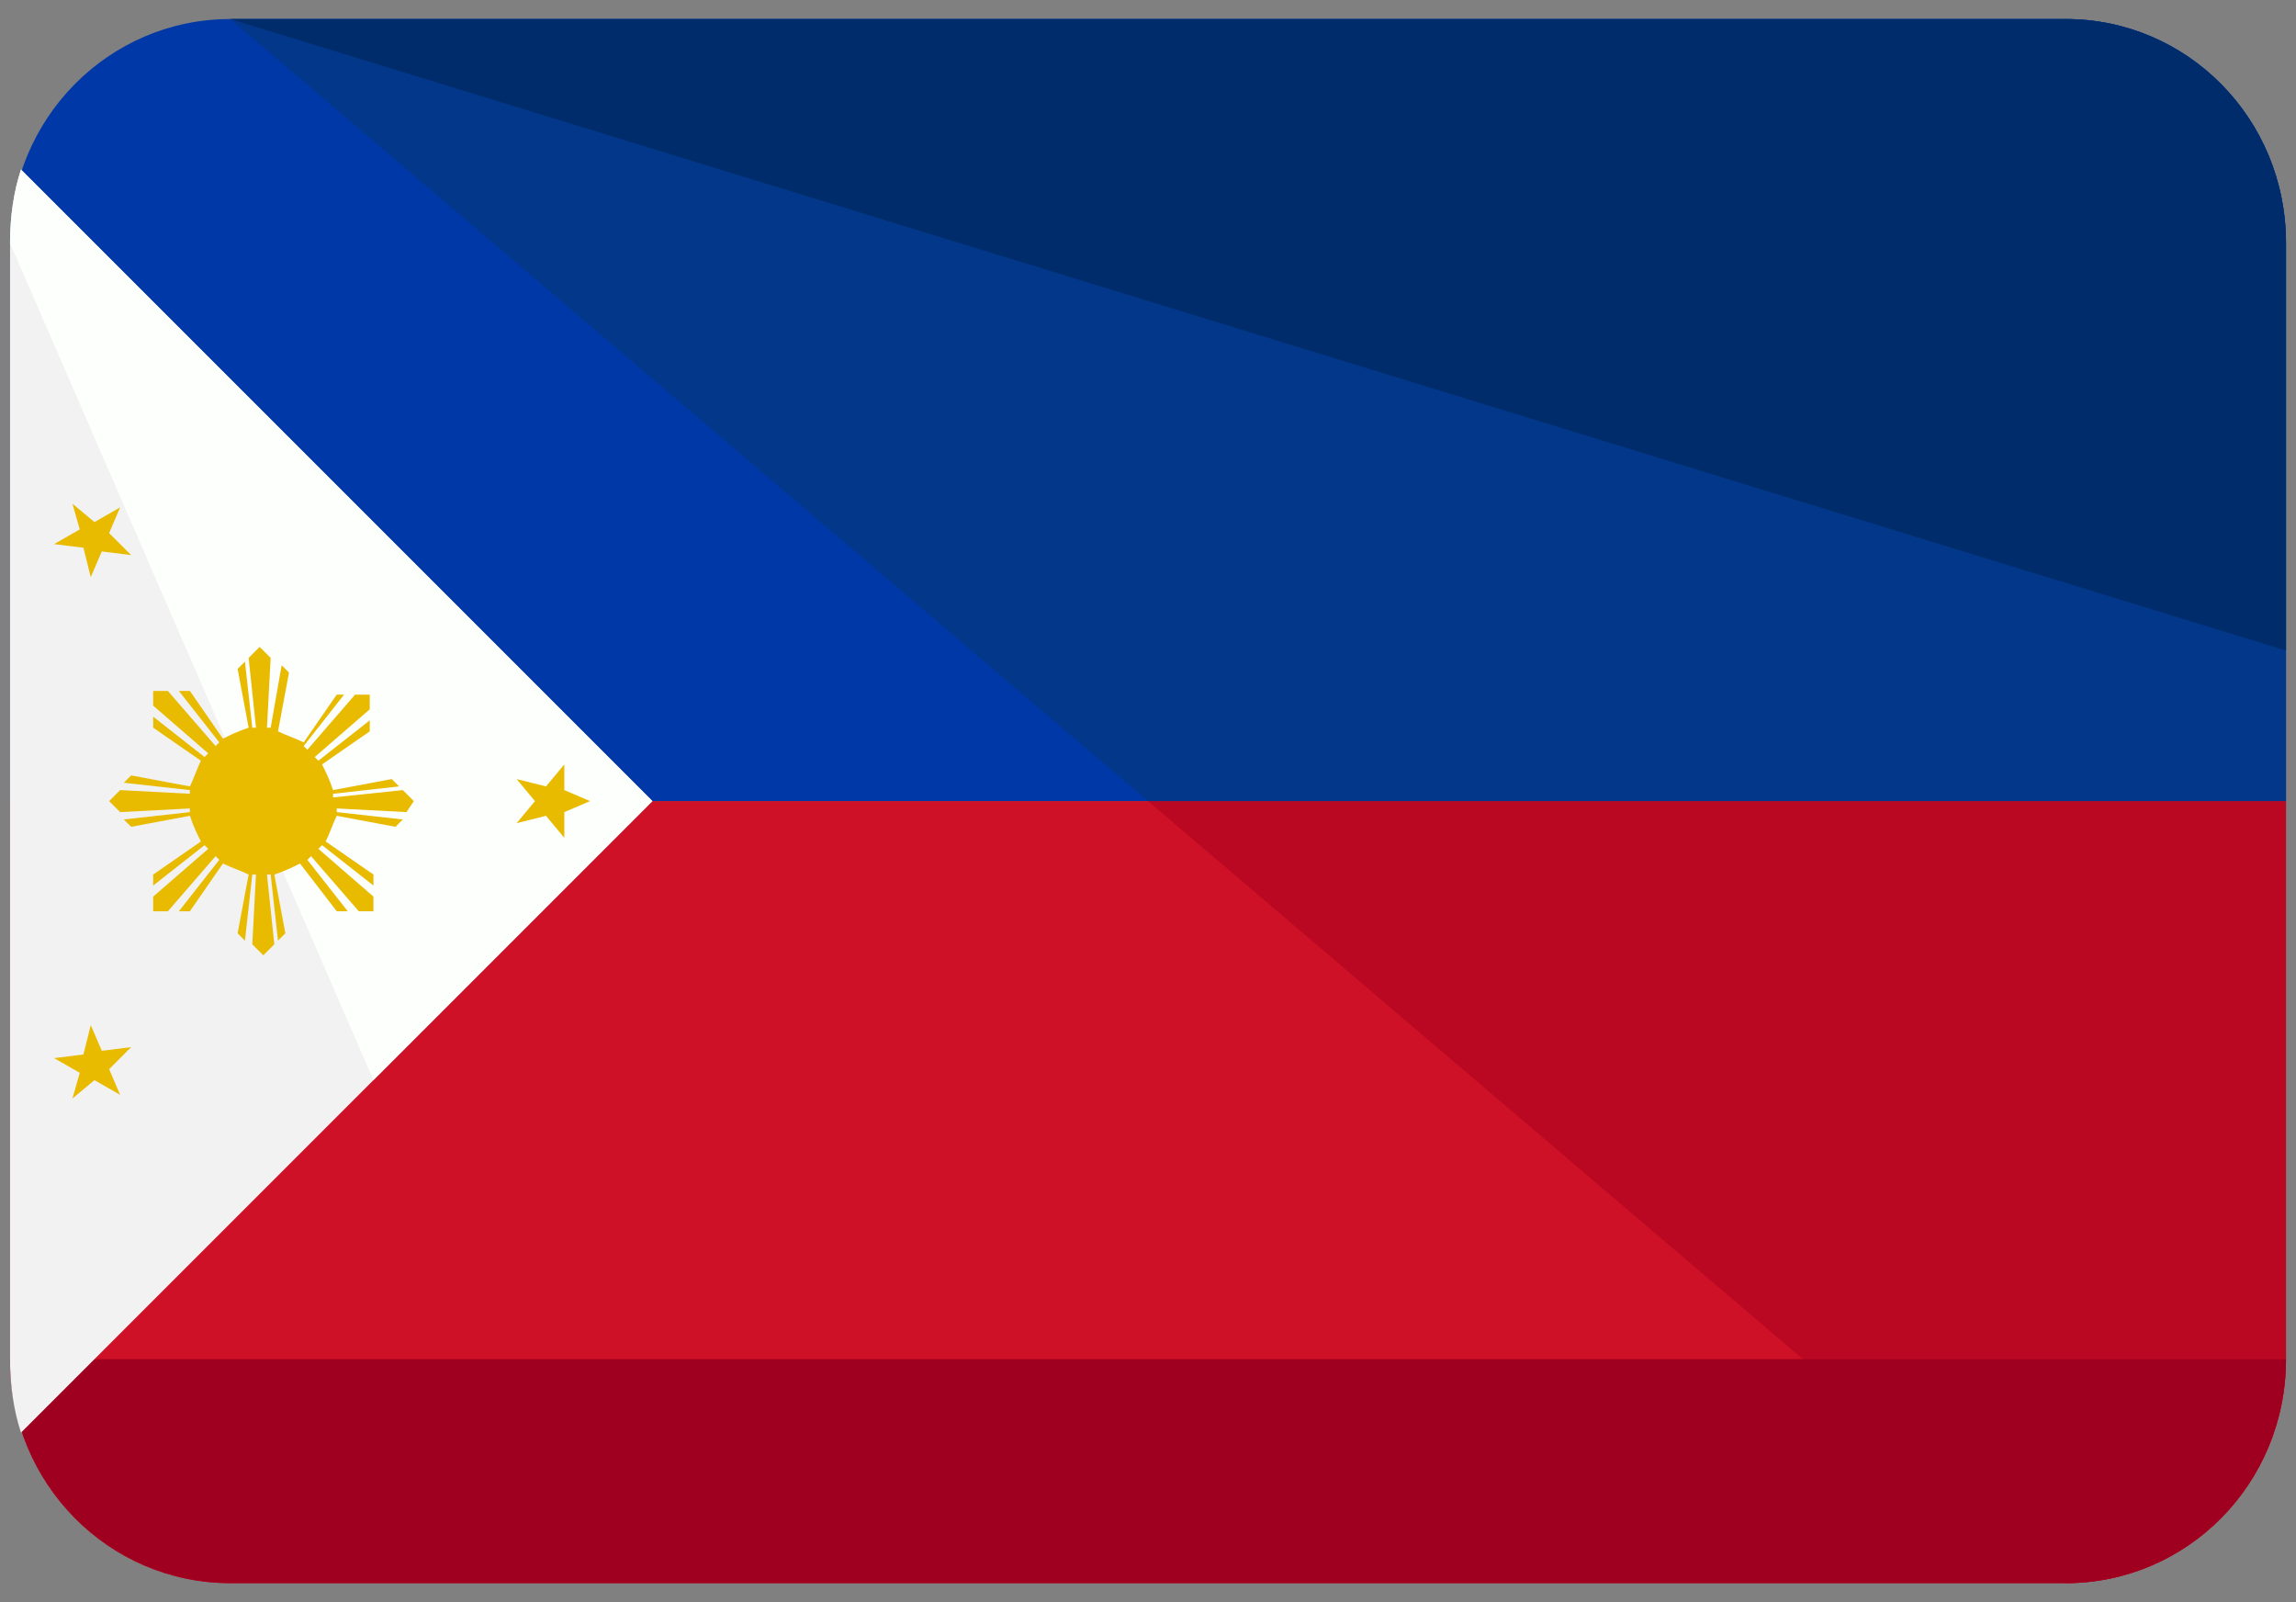 <svg width="86" height="60" viewBox="0 0 86 60" fill="none" xmlns="http://www.w3.org/2000/svg">
<rect x="0" y="0" width="86" height="60" fill="#808080" stroke="none"/>
<path d="M0.375 30V50.9C0.375 55.575 4.088 59.288 8.625 59.288H77.375C81.912 59.288 85.625 55.575 85.625 50.9V30H0.375Z" fill="#CE1126"/>
<path d="M43 30L77.375 59.288C81.912 59.288 85.625 55.575 85.625 50.9V30H43Z" fill="#BA0822"/>
<path d="M77.375 0.713H8.625C4.088 0.713 0.375 4.425 0.375 9.1V30H85.625V9.1C85.625 4.425 81.912 0.713 77.375 0.713Z" fill="#0038A8"/>
<path d="M77.375 0.713H8.625L43 30H85.625V9.1C85.625 4.425 81.912 0.713 77.375 0.713Z" fill="#033789"/>
<path d="M85.625 50.9C85.625 55.575 81.912 59.288 77.375 59.288H8.625C4.088 59.288 0.375 55.575 0.375 50.9" fill="#A0001F"/>
<path d="M8.625 0.713H77.375C81.912 0.713 85.625 4.425 85.625 9.1V24.363" fill="#002C6B"/>
<path d="M0.787 6.35C0.512 7.175 0.375 8.138 0.375 9.1V30V50.9C0.375 51.863 0.512 52.825 0.787 53.65L24.438 30L0.787 6.35Z" fill="#F3F2F2"/>
<path d="M13.988 40.45L24.438 30L0.787 6.35C0.512 7.175 0.375 8.138 0.375 9.1" fill="#FDFFFD"/>
<path d="M12.475 29.863V29.726L14.95 29.451L14.675 29.176L12.475 29.588C12.338 29.176 12.2 28.901 12.063 28.626L13.85 27.388V26.976L11.925 28.488L11.788 28.351L13.85 26.563V26.013H13.3L11.513 28.076L11.375 27.938L12.888 26.013H12.613L11.375 27.801C11.1 27.663 10.688 27.526 10.413 27.388L10.825 25.188L10.55 24.913L10.138 27.251H10L10.138 24.638L9.725 24.226L9.313 24.638L9.588 27.251H9.45L9.175 24.776L8.9 25.051L9.313 27.251C8.9 27.388 8.625 27.526 8.35 27.663L7.113 25.876H6.7L8.213 27.801L8.075 27.938L6.288 25.876H5.738V26.426L7.8 28.213L7.663 28.351L5.738 26.838V27.251L7.525 28.488C7.388 28.763 7.25 29.176 7.113 29.451L4.913 29.038L4.638 29.313L7.113 29.588V29.726L4.5 29.588L4.088 30.001L4.5 30.413L7.113 30.276V30.413L4.638 30.688L4.913 30.963L7.113 30.551C7.25 30.963 7.388 31.238 7.525 31.513L5.738 32.751V33.163L7.663 31.651L7.8 31.788L5.738 33.576V34.126H6.288L8.075 32.063L8.213 32.201L6.7 34.126H7.113L8.35 32.338C8.625 32.476 9.038 32.613 9.313 32.751L8.9 34.951L9.175 35.226L9.45 32.751H9.588L9.45 35.363L9.863 35.776L10.275 35.363L10 32.751H10.138L10.413 35.226L10.688 34.951L10.275 32.751C10.688 32.613 10.963 32.476 11.238 32.338L12.613 34.126H13.025L11.513 32.201L11.65 32.063L13.438 34.126H13.988V33.576L11.925 31.788L12.063 31.651L13.988 33.163V32.751L12.2 31.513C12.338 31.238 12.475 30.826 12.613 30.551L14.813 30.963L15.088 30.688L12.613 30.413V30.276L15.225 30.413L15.5 30.001L15.088 29.588L12.475 29.863Z" fill="#E8BB00"/>
<path d="M21.138 29.588V28.626L20.451 29.451L19.351 29.176L20.038 30.001L19.351 30.826L20.451 30.551L21.138 31.376V30.413L22.101 30.001L21.138 29.588Z" fill="#E8BB00"/>
<path d="M3.813 39.351L3.4 38.389L3.125 39.489L2.025 39.626L2.988 40.176L2.713 41.139L3.538 40.451L4.5 41.001L4.088 40.039L4.913 39.214L3.813 39.351Z" fill="#E8BB00"/>
<path d="M3.125 20.513L3.4 21.613L3.813 20.651L4.913 20.788L4.088 19.963L4.5 19.001L3.538 19.551L2.713 18.863L2.988 19.826L2.025 20.376L3.125 20.513Z" fill="#E8BB00"/>
</svg>
